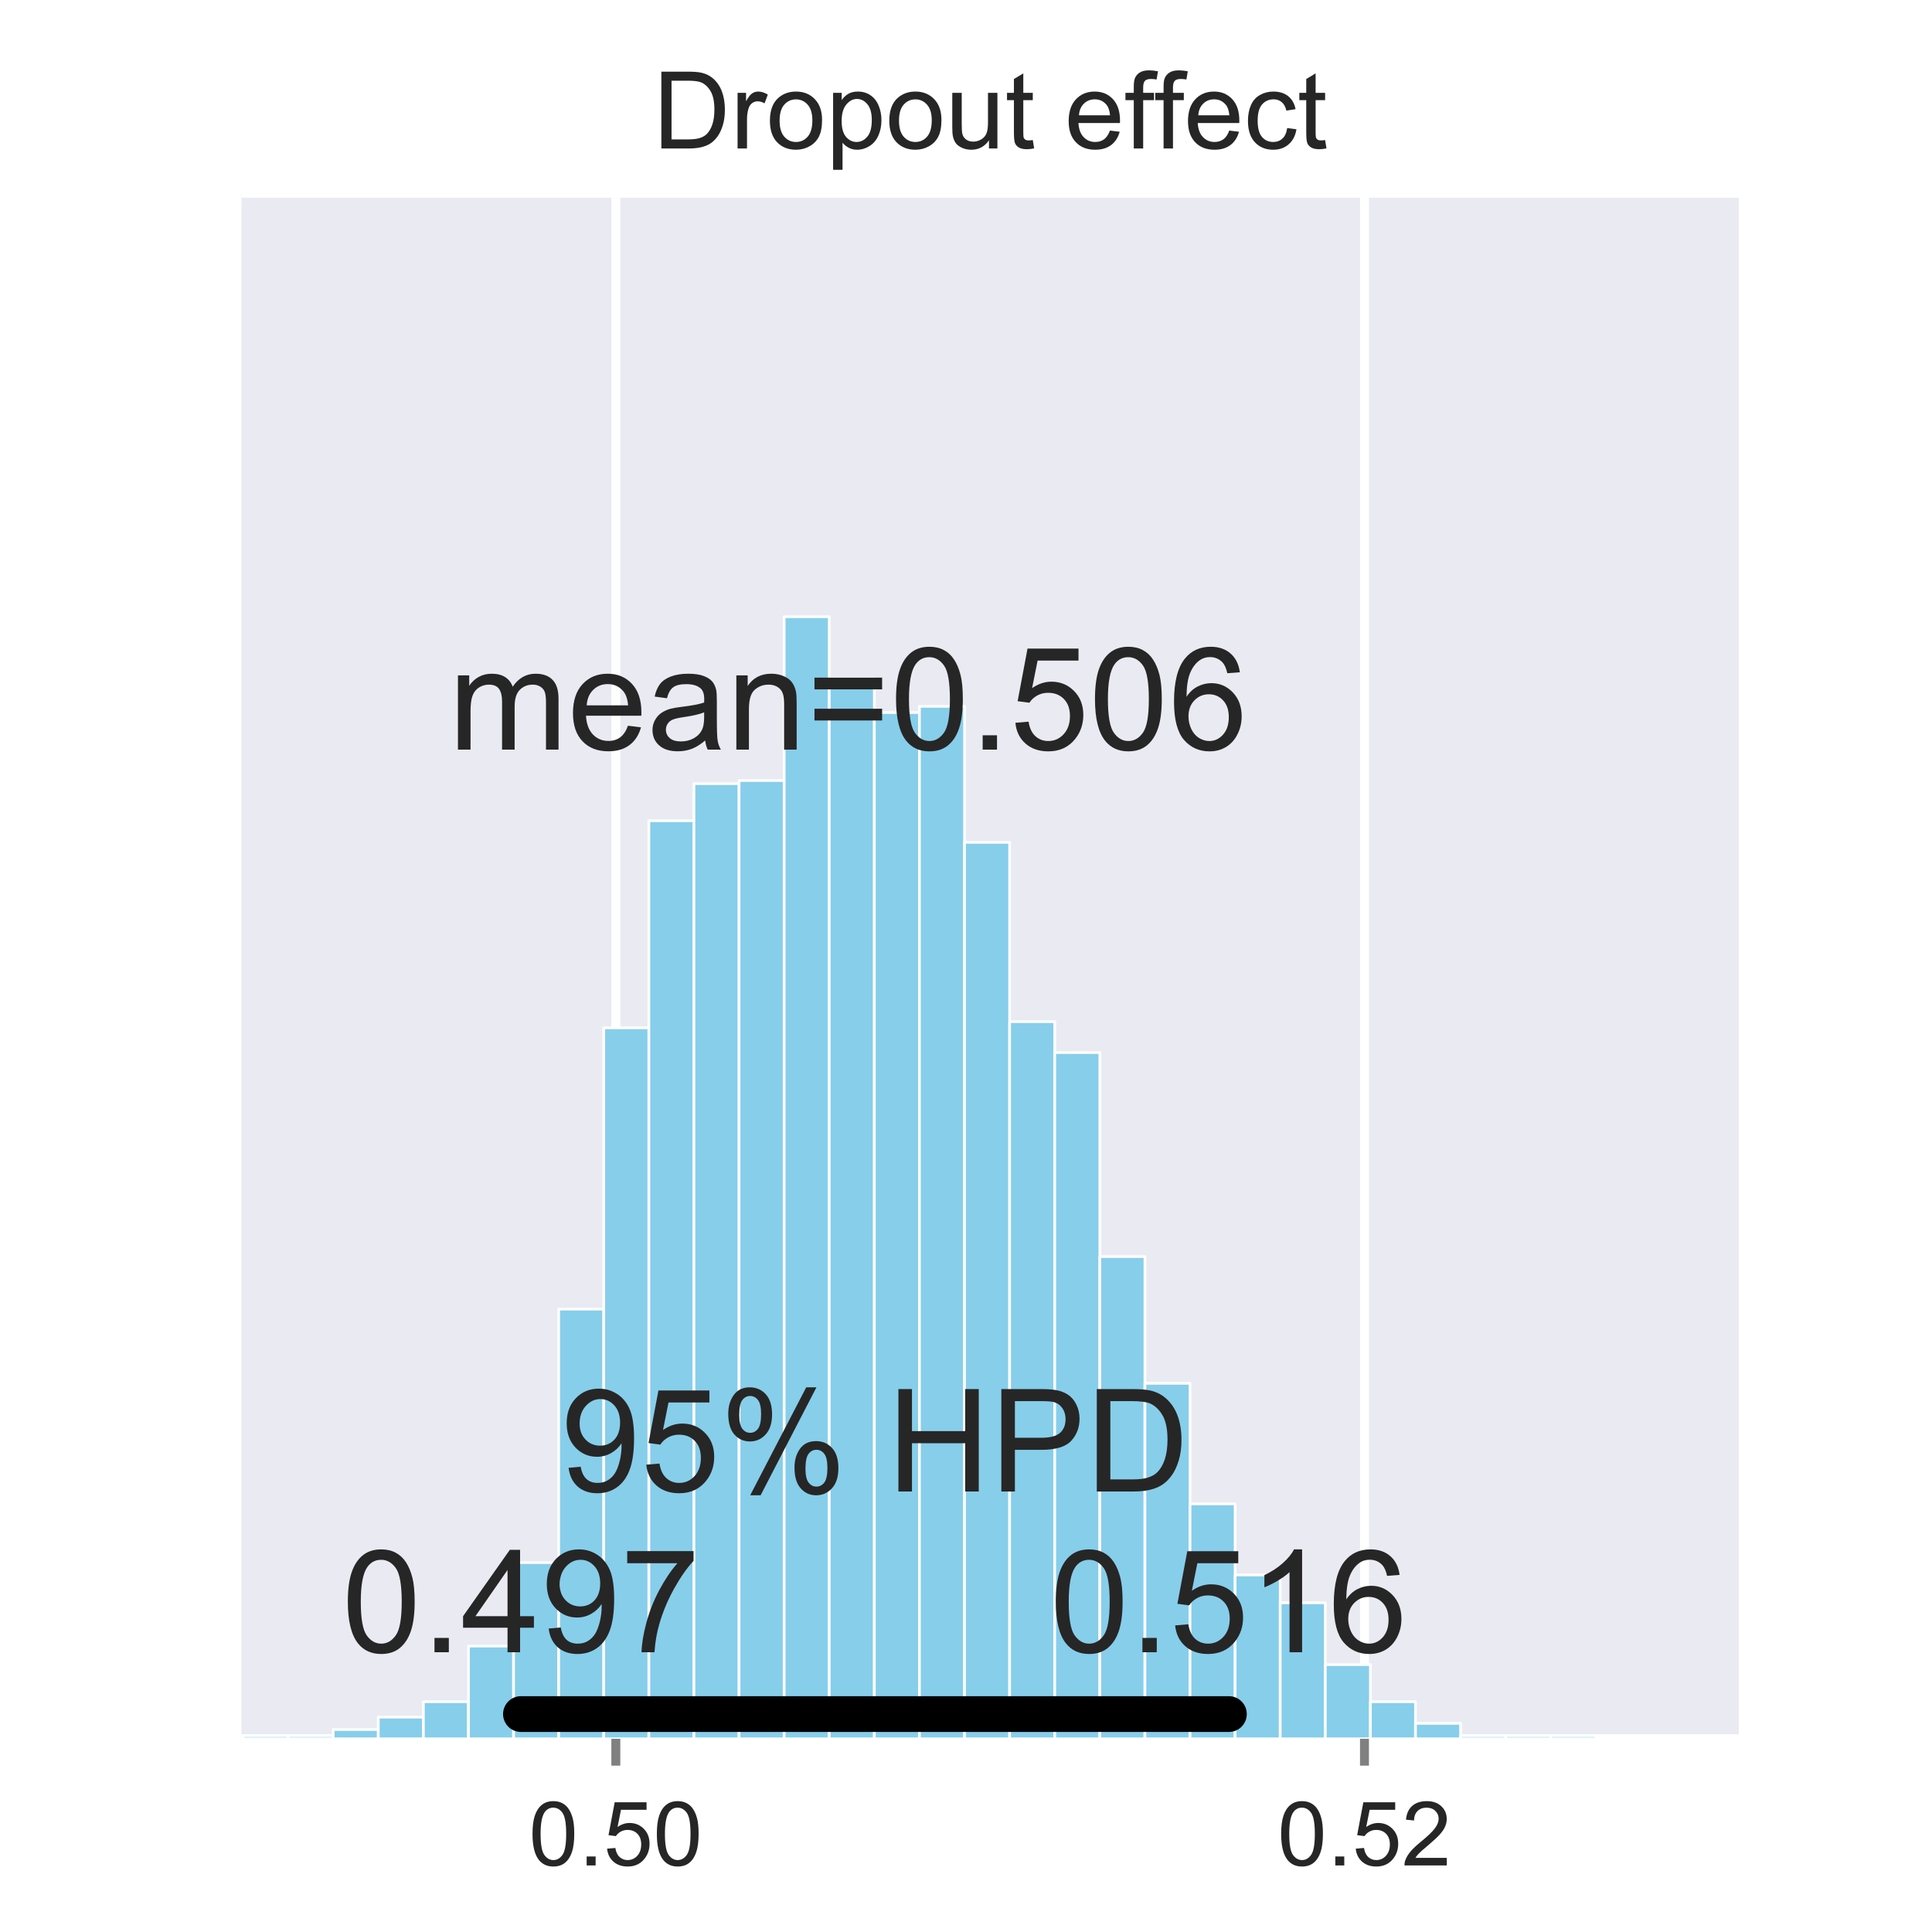 <?xml version="1.0" encoding="utf-8" standalone="no"?>
<!DOCTYPE svg PUBLIC "-//W3C//DTD SVG 1.1//EN"
  "http://www.w3.org/Graphics/SVG/1.1/DTD/svg11.dtd">
<!-- Created with matplotlib (http://matplotlib.org/) -->
<svg height="216pt" version="1.1" viewBox="0 0 216 216" width="216pt" xmlns="http://www.w3.org/2000/svg" xmlns:xlink="http://www.w3.org/1999/xlink">
 <defs>
  <style type="text/css">
*{stroke-linecap:butt;stroke-linejoin:round;stroke-miterlimit:100000;}
  </style>
 </defs>
 <g id="figure_1">
  <g id="patch_1">
   <path d="M 0 216 
L 216 216 
L 216 0 
L 0 0 
z
" style="fill:#ffffff;"/>
  </g>
  <g id="axes_1">
   <g id="patch_2">
    <path d="M 27 194.4 
L 194.4 194.4 
L 194.4 21.6 
L 27 21.6 
z
" style="fill:#eaeaf2;"/>
   </g>
   <g id="matplotlib.axis_1">
    <g id="xtick_1">
     <g id="line2d_1">
      <path clip-path="url(#pb0d630e53e)" d="M 68.85 194.4 
L 68.85 21.6 
" style="fill:none;stroke:#ffffff;stroke-linecap:round;"/>
     </g>
     <g id="line2d_2">
      <defs>
       <path d="M 0 0 
L 0 3 
" id="ma13bd7acb1" style="stroke:#808080;"/>
      </defs>
      <g>
       <use style="fill:#808080;stroke:#808080;" x="68.85" xlink:href="#ma13bd7acb1" y="194.4"/>
      </g>
     </g>
     <g id="text_1">
      <!-- 0.50 -->
      <defs>
       <path d="M 4.156 18.75 
L 13.375 19.531 
Q 14.406 12.797 18.141 9.391 
Q 21.875 6 27.156 6 
Q 33.5 6 37.891 10.781 
Q 42.281 15.578 42.281 23.484 
Q 42.281 31 38.062 35.344 
Q 33.844 39.703 27 39.703 
Q 22.75 39.703 19.328 37.766 
Q 15.922 35.844 13.969 32.766 
L 5.719 33.844 
L 12.641 70.609 
L 48.25 70.609 
L 48.25 62.203 
L 19.672 62.203 
L 15.828 42.969 
Q 22.266 47.469 29.344 47.469 
Q 38.719 47.469 45.156 40.969 
Q 51.609 34.469 51.609 24.266 
Q 51.609 14.547 45.953 7.469 
Q 39.062 -1.219 27.156 -1.219 
Q 17.391 -1.219 11.203 4.25 
Q 5.031 9.719 4.156 18.75 
" id="ArialMT-35"/>
       <path d="M 4.156 35.297 
Q 4.156 48 6.766 55.734 
Q 9.375 63.484 14.516 67.672 
Q 19.672 71.875 27.484 71.875 
Q 33.25 71.875 37.594 69.547 
Q 41.938 67.234 44.766 62.859 
Q 47.609 58.5 49.219 52.219 
Q 50.828 45.953 50.828 35.297 
Q 50.828 22.703 48.234 14.969 
Q 45.656 7.234 40.5 3 
Q 35.359 -1.219 27.484 -1.219 
Q 17.141 -1.219 11.234 6.203 
Q 4.156 15.141 4.156 35.297 
M 13.188 35.297 
Q 13.188 17.672 17.312 11.828 
Q 21.438 6 27.484 6 
Q 33.547 6 37.672 11.859 
Q 41.797 17.719 41.797 35.297 
Q 41.797 52.984 37.672 58.781 
Q 33.547 64.594 27.391 64.594 
Q 21.344 64.594 17.719 59.469 
Q 13.188 52.938 13.188 35.297 
" id="ArialMT-30"/>
       <path d="M 9.078 0 
L 9.078 10.016 
L 19.094 10.016 
L 19.094 0 
z
" id="ArialMT-2e"/>
      </defs>
      <g style="fill:#262626;" transform="translate(59.12 208.558)scale(0.1 -0.1)">
       <use xlink:href="#ArialMT-30"/>
       <use x="55.615" xlink:href="#ArialMT-2e"/>
       <use x="83.398" xlink:href="#ArialMT-35"/>
       <use x="139.014" xlink:href="#ArialMT-30"/>
      </g>
     </g>
    </g>
    <g id="xtick_2">
     <g id="line2d_3">
      <path clip-path="url(#pb0d630e53e)" d="M 152.55 194.4 
L 152.55 21.6 
" style="fill:none;stroke:#ffffff;stroke-linecap:round;"/>
     </g>
     <g id="line2d_4">
      <g>
       <use style="fill:#808080;stroke:#808080;" x="152.55" xlink:href="#ma13bd7acb1" y="194.4"/>
      </g>
     </g>
     <g id="text_2">
      <!-- 0.52 -->
      <defs>
       <path d="M 50.344 8.453 
L 50.344 0 
L 3.031 0 
Q 2.938 3.172 4.047 6.109 
Q 5.859 10.938 9.828 15.625 
Q 13.812 20.312 21.344 26.469 
Q 33.016 36.031 37.109 41.625 
Q 41.219 47.219 41.219 52.203 
Q 41.219 57.422 37.469 61 
Q 33.734 64.594 27.734 64.594 
Q 21.391 64.594 17.578 60.781 
Q 13.766 56.984 13.719 50.25 
L 4.688 51.172 
Q 5.609 61.281 11.656 66.578 
Q 17.719 71.875 27.938 71.875 
Q 38.234 71.875 44.234 66.156 
Q 50.25 60.453 50.25 52 
Q 50.25 47.703 48.484 43.547 
Q 46.734 39.406 42.656 34.812 
Q 38.578 30.219 29.109 22.219 
Q 21.188 15.578 18.938 13.203 
Q 16.703 10.844 15.234 8.453 
z
" id="ArialMT-32"/>
      </defs>
      <g style="fill:#262626;" transform="translate(142.82 208.558)scale(0.1 -0.1)">
       <use xlink:href="#ArialMT-30"/>
       <use x="55.615" xlink:href="#ArialMT-2e"/>
       <use x="83.398" xlink:href="#ArialMT-35"/>
       <use x="139.014" xlink:href="#ArialMT-32"/>
      </g>
     </g>
    </g>
   </g>
   <g id="matplotlib.axis_2">
    <g id="ytick_1">
     <g id="line2d_5">
      <path clip-path="url(#pb0d630e53e)" d="M 27 194.4 
L 194.4 194.4 
" style="fill:none;stroke:#ffffff;stroke-linecap:round;"/>
     </g>
    </g>
    <g id="ytick_2">
     <g id="line2d_6">
      <path clip-path="url(#pb0d630e53e)" d="M 27 21.6 
L 194.4 21.6 
" style="fill:none;stroke:#ffffff;stroke-linecap:round;"/>
     </g>
    </g>
   </g>
   <g id="patch_3">
    <path clip-path="url(#pb0d630e53e)" d="M 27.168 194.4 
L 32.21 194.4 
L 32.21 194.054 
L 27.168 194.054 
z
" style="fill:#87ceeb;stroke:#ffffff;stroke-linejoin:miter;stroke-width:0.3;"/>
   </g>
   <g id="patch_4">
    <path clip-path="url(#pb0d630e53e)" d="M 32.21 194.4 
L 37.252 194.4 
L 37.252 194.054 
L 32.21 194.054 
z
" style="fill:#87ceeb;stroke:#ffffff;stroke-linejoin:miter;stroke-width:0.3;"/>
   </g>
   <g id="patch_5">
    <path clip-path="url(#pb0d630e53e)" d="M 37.252 194.4 
L 42.293 194.4 
L 42.293 193.363 
L 37.252 193.363 
z
" style="fill:#87ceeb;stroke:#ffffff;stroke-linejoin:miter;stroke-width:0.3;"/>
   </g>
   <g id="patch_6">
    <path clip-path="url(#pb0d630e53e)" d="M 42.293 194.4 
L 47.335 194.4 
L 47.335 191.981 
L 42.293 191.981 
z
" style="fill:#87ceeb;stroke:#ffffff;stroke-linejoin:miter;stroke-width:0.3;"/>
   </g>
   <g id="patch_7">
    <path clip-path="url(#pb0d630e53e)" d="M 47.335 194.4 
L 52.377 194.4 
L 52.377 190.253 
L 47.335 190.253 
z
" style="fill:#87ceeb;stroke:#ffffff;stroke-linejoin:miter;stroke-width:0.3;"/>
   </g>
   <g id="patch_8">
    <path clip-path="url(#pb0d630e53e)" d="M 52.377 194.4 
L 57.419 194.4 
L 57.419 184.032 
L 52.377 184.032 
z
" style="fill:#87ceeb;stroke:#ffffff;stroke-linejoin:miter;stroke-width:0.3;"/>
   </g>
   <g id="patch_9">
    <path clip-path="url(#pb0d630e53e)" d="M 57.419 194.4 
L 62.461 194.4 
L 62.461 174.701 
L 57.419 174.701 
z
" style="fill:#87ceeb;stroke:#ffffff;stroke-linejoin:miter;stroke-width:0.3;"/>
   </g>
   <g id="patch_10">
    <path clip-path="url(#pb0d630e53e)" d="M 62.461 194.4 
L 67.502 194.4 
L 67.502 146.362 
L 62.461 146.362 
z
" style="fill:#87ceeb;stroke:#ffffff;stroke-linejoin:miter;stroke-width:0.3;"/>
   </g>
   <g id="patch_11">
    <path clip-path="url(#pb0d630e53e)" d="M 67.502 194.4 
L 72.544 194.4 
L 72.544 114.912 
L 67.502 114.912 
z
" style="fill:#87ceeb;stroke:#ffffff;stroke-linejoin:miter;stroke-width:0.3;"/>
   </g>
   <g id="patch_12">
    <path clip-path="url(#pb0d630e53e)" d="M 72.544 194.4 
L 77.586 194.4 
L 77.586 91.757 
L 72.544 91.757 
z
" style="fill:#87ceeb;stroke:#ffffff;stroke-linejoin:miter;stroke-width:0.3;"/>
   </g>
   <g id="patch_13">
    <path clip-path="url(#pb0d630e53e)" d="M 77.586 194.4 
L 82.628 194.4 
L 82.628 87.61 
L 77.586 87.61 
z
" style="fill:#87ceeb;stroke:#ffffff;stroke-linejoin:miter;stroke-width:0.3;"/>
   </g>
   <g id="patch_14">
    <path clip-path="url(#pb0d630e53e)" d="M 82.628 194.4 
L 87.67 194.4 
L 87.67 87.264 
L 82.628 87.264 
z
" style="fill:#87ceeb;stroke:#ffffff;stroke-linejoin:miter;stroke-width:0.3;"/>
   </g>
   <g id="patch_15">
    <path clip-path="url(#pb0d630e53e)" d="M 87.67 194.4 
L 92.711 194.4 
L 92.711 68.947 
L 87.67 68.947 
z
" style="fill:#87ceeb;stroke:#ffffff;stroke-linejoin:miter;stroke-width:0.3;"/>
   </g>
   <g id="patch_16">
    <path clip-path="url(#pb0d630e53e)" d="M 92.711 194.4 
L 97.753 194.4 
L 97.753 75.859 
L 92.711 75.859 
z
" style="fill:#87ceeb;stroke:#ffffff;stroke-linejoin:miter;stroke-width:0.3;"/>
   </g>
   <g id="patch_17">
    <path clip-path="url(#pb0d630e53e)" d="M 97.753 194.4 
L 102.795 194.4 
L 102.795 79.661 
L 97.753 79.661 
z
" style="fill:#87ceeb;stroke:#ffffff;stroke-linejoin:miter;stroke-width:0.3;"/>
   </g>
   <g id="patch_18">
    <path clip-path="url(#pb0d630e53e)" d="M 102.795 194.4 
L 107.837 194.4 
L 107.837 78.97 
L 102.795 78.97 
z
" style="fill:#87ceeb;stroke:#ffffff;stroke-linejoin:miter;stroke-width:0.3;"/>
   </g>
   <g id="patch_19">
    <path clip-path="url(#pb0d630e53e)" d="M 107.837 194.4 
L 112.879 194.4 
L 112.879 94.176 
L 107.837 94.176 
z
" style="fill:#87ceeb;stroke:#ffffff;stroke-linejoin:miter;stroke-width:0.3;"/>
   </g>
   <g id="patch_20">
    <path clip-path="url(#pb0d630e53e)" d="M 112.879 194.4 
L 117.92 194.4 
L 117.92 114.221 
L 112.879 114.221 
z
" style="fill:#87ceeb;stroke:#ffffff;stroke-linejoin:miter;stroke-width:0.3;"/>
   </g>
   <g id="patch_21">
    <path clip-path="url(#pb0d630e53e)" d="M 117.92 194.4 
L 122.962 194.4 
L 122.962 117.677 
L 117.92 117.677 
z
" style="fill:#87ceeb;stroke:#ffffff;stroke-linejoin:miter;stroke-width:0.3;"/>
   </g>
   <g id="patch_22">
    <path clip-path="url(#pb0d630e53e)" d="M 122.962 194.4 
L 128.004 194.4 
L 128.004 140.486 
L 122.962 140.486 
z
" style="fill:#87ceeb;stroke:#ffffff;stroke-linejoin:miter;stroke-width:0.3;"/>
   </g>
   <g id="patch_23">
    <path clip-path="url(#pb0d630e53e)" d="M 128.004 194.4 
L 133.046 194.4 
L 133.046 154.656 
L 128.004 154.656 
z
" style="fill:#87ceeb;stroke:#ffffff;stroke-linejoin:miter;stroke-width:0.3;"/>
   </g>
   <g id="patch_24">
    <path clip-path="url(#pb0d630e53e)" d="M 133.046 194.4 
L 138.088 194.4 
L 138.088 168.134 
L 133.046 168.134 
z
" style="fill:#87ceeb;stroke:#ffffff;stroke-linejoin:miter;stroke-width:0.3;"/>
   </g>
   <g id="patch_25">
    <path clip-path="url(#pb0d630e53e)" d="M 138.088 194.4 
L 143.129 194.4 
L 143.129 176.083 
L 138.088 176.083 
z
" style="fill:#87ceeb;stroke:#ffffff;stroke-linejoin:miter;stroke-width:0.3;"/>
   </g>
   <g id="patch_26">
    <path clip-path="url(#pb0d630e53e)" d="M 143.129 194.4 
L 148.171 194.4 
L 148.171 179.194 
L 143.129 179.194 
z
" style="fill:#87ceeb;stroke:#ffffff;stroke-linejoin:miter;stroke-width:0.3;"/>
   </g>
   <g id="patch_27">
    <path clip-path="url(#pb0d630e53e)" d="M 148.171 194.4 
L 153.213 194.4 
L 153.213 186.106 
L 148.171 186.106 
z
" style="fill:#87ceeb;stroke:#ffffff;stroke-linejoin:miter;stroke-width:0.3;"/>
   </g>
   <g id="patch_28">
    <path clip-path="url(#pb0d630e53e)" d="M 153.213 194.4 
L 158.255 194.4 
L 158.255 190.253 
L 153.213 190.253 
z
" style="fill:#87ceeb;stroke:#ffffff;stroke-linejoin:miter;stroke-width:0.3;"/>
   </g>
   <g id="patch_29">
    <path clip-path="url(#pb0d630e53e)" d="M 158.255 194.4 
L 163.297 194.4 
L 163.297 192.672 
L 158.255 192.672 
z
" style="fill:#87ceeb;stroke:#ffffff;stroke-linejoin:miter;stroke-width:0.3;"/>
   </g>
   <g id="patch_30">
    <path clip-path="url(#pb0d630e53e)" d="M 163.297 194.4 
L 168.338 194.4 
L 168.338 194.054 
L 163.297 194.054 
z
" style="fill:#87ceeb;stroke:#ffffff;stroke-linejoin:miter;stroke-width:0.3;"/>
   </g>
   <g id="patch_31">
    <path clip-path="url(#pb0d630e53e)" d="M 168.338 194.4 
L 173.38 194.4 
L 173.38 194.054 
L 168.338 194.054 
z
" style="fill:#87ceeb;stroke:#ffffff;stroke-linejoin:miter;stroke-width:0.3;"/>
   </g>
   <g id="patch_32">
    <path clip-path="url(#pb0d630e53e)" d="M 173.38 194.4 
L 178.422 194.4 
L 178.422 194.054 
L 173.38 194.054 
z
" style="fill:#87ceeb;stroke:#ffffff;stroke-linejoin:miter;stroke-width:0.3;"/>
   </g>
   <g id="line2d_7">
    <path clip-path="url(#pb0d630e53e)" d="M 58.243 191.635 
L 137.392 191.635 
" style="fill:none;stroke:#000000;stroke-linecap:round;stroke-width:4.0;"/>
   </g>
   <g id="patch_33">
    <path d="M 27 194.4 
L 194.4 194.4 
" style="fill:none;"/>
   </g>
   <g id="text_3">
    <!-- 0.497 -->
    <defs>
     <path d="M 32.328 0 
L 32.328 17.141 
L 1.266 17.141 
L 1.266 25.203 
L 33.938 71.578 
L 41.109 71.578 
L 41.109 25.203 
L 50.781 25.203 
L 50.781 17.141 
L 41.109 17.141 
L 41.109 0 
z
M 32.328 25.203 
L 32.328 57.469 
L 9.906 25.203 
z
" id="ArialMT-34"/>
     <path d="M 4.734 62.203 
L 4.734 70.656 
L 51.078 70.656 
L 51.078 63.812 
Q 44.234 56.547 37.516 44.484 
Q 30.812 32.422 27.156 19.672 
Q 24.516 10.688 23.781 0 
L 14.75 0 
Q 14.891 8.453 18.062 20.406 
Q 21.234 32.375 27.172 43.484 
Q 33.109 54.594 39.797 62.203 
z
" id="ArialMT-37"/>
     <path d="M 5.469 16.547 
L 13.922 17.328 
Q 14.984 11.375 18.016 8.688 
Q 21.047 6 25.781 6 
Q 29.828 6 32.875 7.859 
Q 35.938 9.719 37.891 12.812 
Q 39.844 15.922 41.156 21.188 
Q 42.484 26.469 42.484 31.938 
Q 42.484 32.516 42.438 33.688 
Q 39.797 29.5 35.234 26.875 
Q 30.672 24.266 25.344 24.266 
Q 16.453 24.266 10.297 30.703 
Q 4.156 37.156 4.156 47.703 
Q 4.156 58.594 10.578 65.234 
Q 17 71.875 26.656 71.875 
Q 33.641 71.875 39.422 68.109 
Q 45.219 64.359 48.219 57.391 
Q 51.219 50.438 51.219 37.25 
Q 51.219 23.531 48.234 15.406 
Q 45.266 7.281 39.375 3.031 
Q 33.5 -1.219 25.594 -1.219 
Q 17.188 -1.219 11.859 3.438 
Q 6.547 8.109 5.469 16.547 
M 41.453 48.141 
Q 41.453 55.719 37.422 60.156 
Q 33.406 64.594 27.734 64.594 
Q 21.875 64.594 17.531 59.812 
Q 13.188 55.031 13.188 47.406 
Q 13.188 40.578 17.312 36.297 
Q 21.438 32.031 27.484 32.031 
Q 33.594 32.031 37.516 36.297 
Q 41.453 40.578 41.453 48.141 
" id="ArialMT-39"/>
    </defs>
    <g style="fill:#262626;" transform="translate(38.226 184.723)scale(0.16 -0.16)">
     <use xlink:href="#ArialMT-30"/>
     <use x="55.615" xlink:href="#ArialMT-2e"/>
     <use x="83.398" xlink:href="#ArialMT-34"/>
     <use x="139.014" xlink:href="#ArialMT-39"/>
     <use x="194.629" xlink:href="#ArialMT-37"/>
    </g>
   </g>
   <g id="text_4">
    <!-- 0.516 -->
    <defs>
     <path d="M 49.75 54.047 
L 41.016 53.375 
Q 39.844 58.547 37.703 60.891 
Q 34.125 64.656 28.906 64.656 
Q 24.703 64.656 21.531 62.312 
Q 17.391 59.281 14.984 53.469 
Q 12.594 47.656 12.5 36.922 
Q 15.672 41.75 20.266 44.094 
Q 24.859 46.438 29.891 46.438 
Q 38.672 46.438 44.844 39.969 
Q 51.031 33.5 51.031 23.25 
Q 51.031 16.5 48.125 10.719 
Q 45.219 4.938 40.141 1.859 
Q 35.062 -1.219 28.609 -1.219 
Q 17.625 -1.219 10.688 6.859 
Q 3.766 14.938 3.766 33.5 
Q 3.766 54.25 11.422 63.672 
Q 18.109 71.875 29.438 71.875 
Q 37.891 71.875 43.281 67.141 
Q 48.688 62.406 49.75 54.047 
M 13.875 23.188 
Q 13.875 18.656 15.797 14.5 
Q 17.719 10.359 21.188 8.172 
Q 24.656 6 28.469 6 
Q 34.031 6 38.031 10.484 
Q 42.047 14.984 42.047 22.703 
Q 42.047 30.125 38.078 34.391 
Q 34.125 38.672 28.125 38.672 
Q 22.172 38.672 18.016 34.391 
Q 13.875 30.125 13.875 23.188 
" id="ArialMT-36"/>
     <path d="M 37.25 0 
L 28.469 0 
L 28.469 56 
Q 25.297 52.984 20.141 49.953 
Q 14.984 46.922 10.891 45.406 
L 10.891 53.906 
Q 18.266 57.375 23.781 62.297 
Q 29.297 67.234 31.594 71.875 
L 37.25 71.875 
z
" id="ArialMT-31"/>
    </defs>
    <g style="fill:#262626;" transform="translate(117.375 184.723)scale(0.16 -0.16)">
     <use xlink:href="#ArialMT-30"/>
     <use x="55.615" xlink:href="#ArialMT-2e"/>
     <use x="83.398" xlink:href="#ArialMT-35"/>
     <use x="139.014" xlink:href="#ArialMT-31"/>
     <use x="194.629" xlink:href="#ArialMT-36"/>
    </g>
   </g>
   <g id="text_5">
    <!-- 95% HPD -->
    <defs>
     <path id="ArialMT-20"/>
     <path d="M 7.719 0 
L 7.719 71.578 
L 34.719 71.578 
Q 41.844 71.578 45.609 70.906 
Q 50.875 70.016 54.438 67.547 
Q 58.016 65.094 60.188 60.641 
Q 62.359 56.203 62.359 50.875 
Q 62.359 41.75 56.547 35.422 
Q 50.734 29.109 35.547 29.109 
L 17.188 29.109 
L 17.188 0 
z
M 17.188 37.547 
L 35.688 37.547 
Q 44.875 37.547 48.734 40.969 
Q 52.594 44.391 52.594 50.594 
Q 52.594 55.078 50.312 58.266 
Q 48.047 61.469 44.344 62.5 
Q 41.938 63.141 35.5 63.141 
L 17.188 63.141 
z
" id="ArialMT-50"/>
     <path d="M 7.719 0 
L 7.719 71.578 
L 32.375 71.578 
Q 40.719 71.578 45.125 70.562 
Q 51.266 69.141 55.609 65.438 
Q 61.281 60.641 64.078 53.188 
Q 66.891 45.75 66.891 36.188 
Q 66.891 28.031 64.984 21.734 
Q 63.094 15.438 60.109 11.297 
Q 57.125 7.172 53.578 4.797 
Q 50.047 2.438 45.047 1.219 
Q 40.047 0 33.547 0 
z
M 17.188 8.453 
L 32.469 8.453 
Q 39.547 8.453 43.578 9.766 
Q 47.609 11.078 50 13.484 
Q 53.375 16.844 55.25 22.531 
Q 57.125 28.219 57.125 36.328 
Q 57.125 47.562 53.438 53.594 
Q 49.75 59.625 44.484 61.672 
Q 40.672 63.141 32.234 63.141 
L 17.188 63.141 
z
" id="ArialMT-44"/>
     <path d="M 5.812 54.391 
Q 5.812 62.062 9.672 67.422 
Q 13.531 72.797 20.844 72.797 
Q 27.594 72.797 32 67.984 
Q 36.422 63.188 36.422 53.859 
Q 36.422 44.781 31.953 39.875 
Q 27.484 34.969 20.953 34.969 
Q 14.453 34.969 10.125 39.797 
Q 5.812 44.625 5.812 54.391 
M 21.094 66.75 
Q 17.828 66.75 15.656 63.906 
Q 13.484 61.078 13.484 53.516 
Q 13.484 46.625 15.672 43.812 
Q 17.875 41.016 21.094 41.016 
Q 24.422 41.016 26.594 43.844 
Q 28.766 46.688 28.766 54.203 
Q 28.766 61.141 26.562 63.938 
Q 24.359 66.75 21.094 66.75 
M 21.141 -2.641 
L 60.297 72.797 
L 67.438 72.797 
L 28.422 -2.641 
z
M 52.094 16.797 
Q 52.094 24.516 55.953 29.859 
Q 59.812 35.203 67.188 35.203 
Q 73.922 35.203 78.344 30.391 
Q 82.766 25.594 82.766 16.266 
Q 82.766 7.172 78.297 2.266 
Q 73.828 -2.641 67.234 -2.641 
Q 60.75 -2.641 56.422 2.219 
Q 52.094 7.078 52.094 16.797 
M 67.438 29.156 
Q 64.109 29.156 61.938 26.312 
Q 59.766 23.484 59.766 15.922 
Q 59.766 9.078 61.953 6.25 
Q 64.156 3.422 67.391 3.422 
Q 70.75 3.422 72.922 6.25 
Q 75.094 9.078 75.094 16.609 
Q 75.094 23.531 72.891 26.344 
Q 70.703 29.156 67.438 29.156 
" id="ArialMT-25"/>
     <path d="M 8.016 0 
L 8.016 71.578 
L 17.484 71.578 
L 17.484 42.188 
L 54.688 42.188 
L 54.688 71.578 
L 64.156 71.578 
L 64.156 0 
L 54.688 0 
L 54.688 33.734 
L 17.484 33.734 
L 17.484 0 
z
" id="ArialMT-48"/>
    </defs>
    <g style="fill:#262626;" transform="translate(62.693 166.752)scale(0.16 -0.16)">
     <use xlink:href="#ArialMT-39"/>
     <use x="55.615" xlink:href="#ArialMT-35"/>
     <use x="111.23" xlink:href="#ArialMT-25"/>
     <use x="200.146" xlink:href="#ArialMT-20"/>
     <use x="227.93" xlink:href="#ArialMT-48"/>
     <use x="300.146" xlink:href="#ArialMT-50"/>
     <use x="366.846" xlink:href="#ArialMT-44"/>
    </g>
   </g>
   <g id="text_6">
    <!-- mean=0.506 -->
    <defs>
     <path d="M 6.594 0 
L 6.594 51.859 
L 14.453 51.859 
L 14.453 44.578 
Q 16.891 48.391 20.938 50.703 
Q 25 53.031 30.172 53.031 
Q 35.938 53.031 39.625 50.641 
Q 43.312 48.25 44.828 43.953 
Q 50.984 53.031 60.844 53.031 
Q 68.562 53.031 72.703 48.75 
Q 76.859 44.484 76.859 35.594 
L 76.859 0 
L 68.109 0 
L 68.109 32.672 
Q 68.109 37.938 67.25 40.25 
Q 66.406 42.578 64.156 43.984 
Q 61.922 45.406 58.891 45.406 
Q 53.422 45.406 49.797 41.766 
Q 46.188 38.141 46.188 30.125 
L 46.188 0 
L 37.406 0 
L 37.406 33.688 
Q 37.406 39.547 35.25 42.469 
Q 33.109 45.406 28.219 45.406 
Q 24.516 45.406 21.359 43.453 
Q 18.219 41.5 16.797 37.734 
Q 15.375 33.984 15.375 26.906 
L 15.375 0 
z
" id="ArialMT-6d"/>
     <path d="M 52.828 42.094 
L 5.562 42.094 
L 5.562 50.297 
L 52.828 50.297 
z
M 52.828 20.359 
L 5.562 20.359 
L 5.562 28.562 
L 52.828 28.562 
z
" id="ArialMT-3d"/>
     <path d="M 42.094 16.703 
L 51.172 15.578 
Q 49.031 7.625 43.219 3.219 
Q 37.406 -1.172 28.375 -1.172 
Q 17 -1.172 10.328 5.828 
Q 3.656 12.844 3.656 25.484 
Q 3.656 38.578 10.391 45.797 
Q 17.141 53.031 27.875 53.031 
Q 38.281 53.031 44.875 45.953 
Q 51.469 38.875 51.469 26.031 
Q 51.469 25.25 51.422 23.688 
L 12.75 23.688 
Q 13.234 15.141 17.578 10.594 
Q 21.922 6.062 28.422 6.062 
Q 33.25 6.062 36.672 8.594 
Q 40.094 11.141 42.094 16.703 
M 13.234 30.906 
L 42.188 30.906 
Q 41.609 37.453 38.875 40.719 
Q 34.672 45.797 27.984 45.797 
Q 21.922 45.797 17.797 41.75 
Q 13.672 37.703 13.234 30.906 
" id="ArialMT-65"/>
     <path d="M 40.438 6.391 
Q 35.547 2.25 31.031 0.531 
Q 26.516 -1.172 21.344 -1.172 
Q 12.797 -1.172 8.203 3 
Q 3.609 7.172 3.609 13.672 
Q 3.609 17.484 5.344 20.625 
Q 7.078 23.781 9.891 25.688 
Q 12.703 27.594 16.219 28.562 
Q 18.797 29.25 24.031 29.891 
Q 34.672 31.156 39.703 32.906 
Q 39.75 34.719 39.75 35.203 
Q 39.75 40.578 37.25 42.781 
Q 33.891 45.75 27.25 45.75 
Q 21.047 45.75 18.094 43.578 
Q 15.141 41.406 13.719 35.891 
L 5.125 37.062 
Q 6.297 42.578 8.984 45.969 
Q 11.672 49.359 16.75 51.188 
Q 21.828 53.031 28.516 53.031 
Q 35.156 53.031 39.297 51.469 
Q 43.453 49.906 45.406 47.531 
Q 47.359 45.172 48.141 41.547 
Q 48.578 39.312 48.578 33.453 
L 48.578 21.734 
Q 48.578 9.469 49.141 6.219 
Q 49.703 2.984 51.375 0 
L 42.188 0 
Q 40.828 2.734 40.438 6.391 
M 39.703 26.031 
Q 34.906 24.078 25.344 22.703 
Q 19.922 21.922 17.672 20.938 
Q 15.438 19.969 14.203 18.094 
Q 12.984 16.219 12.984 13.922 
Q 12.984 10.406 15.641 8.062 
Q 18.312 5.719 23.438 5.719 
Q 28.516 5.719 32.469 7.938 
Q 36.422 10.156 38.281 14.016 
Q 39.703 17 39.703 22.797 
z
" id="ArialMT-61"/>
     <path d="M 6.594 0 
L 6.594 51.859 
L 14.5 51.859 
L 14.5 44.484 
Q 20.219 53.031 31 53.031 
Q 35.688 53.031 39.625 51.344 
Q 43.562 49.656 45.516 46.922 
Q 47.469 44.188 48.25 40.438 
Q 48.734 37.984 48.734 31.891 
L 48.734 0 
L 39.938 0 
L 39.938 31.547 
Q 39.938 36.922 38.906 39.578 
Q 37.891 42.234 35.281 43.812 
Q 32.672 45.406 29.156 45.406 
Q 23.531 45.406 19.453 41.844 
Q 15.375 38.281 15.375 28.328 
L 15.375 0 
z
" id="ArialMT-6e"/>
    </defs>
    <g style="fill:#262626;" transform="translate(50.146 83.808)scale(0.16 -0.16)">
     <use xlink:href="#ArialMT-6d"/>
     <use x="83.301" xlink:href="#ArialMT-65"/>
     <use x="138.916" xlink:href="#ArialMT-61"/>
     <use x="194.531" xlink:href="#ArialMT-6e"/>
     <use x="250.146" xlink:href="#ArialMT-3d"/>
     <use x="308.545" xlink:href="#ArialMT-30"/>
     <use x="364.16" xlink:href="#ArialMT-2e"/>
     <use x="391.943" xlink:href="#ArialMT-35"/>
     <use x="447.559" xlink:href="#ArialMT-30"/>
     <use x="503.174" xlink:href="#ArialMT-36"/>
    </g>
   </g>
   <g id="text_7">
    <!-- Dropout effect -->
    <defs>
     <path d="M 8.688 0 
L 8.688 45.016 
L 0.922 45.016 
L 0.922 51.859 
L 8.688 51.859 
L 8.688 57.375 
Q 8.688 62.594 9.625 65.141 
Q 10.891 68.562 14.078 70.672 
Q 17.281 72.797 23.047 72.797 
Q 26.766 72.797 31.25 71.922 
L 29.938 64.266 
Q 27.203 64.75 24.75 64.75 
Q 20.75 64.75 19.094 63.031 
Q 17.438 61.328 17.438 56.641 
L 17.438 51.859 
L 27.547 51.859 
L 27.547 45.016 
L 17.438 45.016 
L 17.438 0 
z
" id="ArialMT-66"/>
     <path d="M 3.328 25.922 
Q 3.328 40.328 11.328 47.266 
Q 18.016 53.031 27.641 53.031 
Q 38.328 53.031 45.109 46.016 
Q 51.906 39.016 51.906 26.656 
Q 51.906 16.656 48.906 10.906 
Q 45.906 5.172 40.156 2 
Q 34.422 -1.172 27.641 -1.172 
Q 16.75 -1.172 10.031 5.812 
Q 3.328 12.797 3.328 25.922 
M 12.359 25.922 
Q 12.359 15.969 16.703 11.016 
Q 21.047 6.062 27.641 6.062 
Q 34.188 6.062 38.531 11.031 
Q 42.875 16.016 42.875 26.219 
Q 42.875 35.844 38.5 40.797 
Q 34.125 45.75 27.641 45.75 
Q 21.047 45.75 16.703 40.812 
Q 12.359 35.891 12.359 25.922 
" id="ArialMT-6f"/>
     <path d="M 6.594 -19.875 
L 6.594 51.859 
L 14.594 51.859 
L 14.594 45.125 
Q 17.438 49.078 21 51.047 
Q 24.562 53.031 29.641 53.031 
Q 36.281 53.031 41.359 49.609 
Q 46.438 46.188 49.016 39.953 
Q 51.609 33.734 51.609 26.312 
Q 51.609 18.359 48.75 11.984 
Q 45.906 5.609 40.453 2.219 
Q 35.016 -1.172 29 -1.172 
Q 24.609 -1.172 21.109 0.688 
Q 17.625 2.547 15.375 5.375 
L 15.375 -19.875 
z
M 14.547 25.641 
Q 14.547 15.625 18.594 10.844 
Q 22.656 6.062 28.422 6.062 
Q 34.281 6.062 38.453 11.016 
Q 42.625 15.969 42.625 26.375 
Q 42.625 36.281 38.547 41.203 
Q 34.469 46.141 28.812 46.141 
Q 23.188 46.141 18.859 40.891 
Q 14.547 35.641 14.547 25.641 
" id="ArialMT-70"/>
     <path d="M 6.5 0 
L 6.5 51.859 
L 14.406 51.859 
L 14.406 44 
Q 17.438 49.516 20 51.266 
Q 22.562 53.031 25.641 53.031 
Q 30.078 53.031 34.672 50.203 
L 31.641 42.047 
Q 28.422 43.953 25.203 43.953 
Q 22.312 43.953 20.016 42.219 
Q 17.719 40.484 16.75 37.406 
Q 15.281 32.719 15.281 27.156 
L 15.281 0 
z
" id="ArialMT-72"/>
     <path d="M 40.438 19 
L 49.078 17.875 
Q 47.656 8.938 41.812 3.875 
Q 35.984 -1.172 27.484 -1.172 
Q 16.844 -1.172 10.375 5.781 
Q 3.906 12.75 3.906 25.734 
Q 3.906 34.125 6.688 40.422 
Q 9.469 46.734 15.156 49.875 
Q 20.844 53.031 27.547 53.031 
Q 35.984 53.031 41.359 48.75 
Q 46.734 44.484 48.25 36.625 
L 39.703 35.297 
Q 38.484 40.531 35.375 43.156 
Q 32.281 45.797 27.875 45.797 
Q 21.234 45.797 17.078 41.031 
Q 12.938 36.281 12.938 25.984 
Q 12.938 15.531 16.938 10.797 
Q 20.953 6.062 27.391 6.062 
Q 32.562 6.062 36.031 9.234 
Q 39.5 12.406 40.438 19 
" id="ArialMT-63"/>
     <path d="M 40.578 0 
L 40.578 7.625 
Q 34.516 -1.172 24.125 -1.172 
Q 19.531 -1.172 15.547 0.578 
Q 11.578 2.344 9.641 5 
Q 7.719 7.672 6.938 11.531 
Q 6.391 14.109 6.391 19.734 
L 6.391 51.859 
L 15.188 51.859 
L 15.188 23.094 
Q 15.188 16.219 15.719 13.812 
Q 16.547 10.359 19.234 8.375 
Q 21.922 6.391 25.875 6.391 
Q 29.828 6.391 33.297 8.422 
Q 36.766 10.453 38.203 13.938 
Q 39.656 17.438 39.656 24.078 
L 39.656 51.859 
L 48.438 51.859 
L 48.438 0 
z
" id="ArialMT-75"/>
     <path d="M 25.781 7.859 
L 27.047 0.094 
Q 23.344 -0.688 20.406 -0.688 
Q 15.625 -0.688 12.984 0.828 
Q 10.359 2.344 9.281 4.812 
Q 8.203 7.281 8.203 15.188 
L 8.203 45.016 
L 1.766 45.016 
L 1.766 51.859 
L 8.203 51.859 
L 8.203 64.703 
L 16.938 69.969 
L 16.938 51.859 
L 25.781 51.859 
L 25.781 45.016 
L 16.938 45.016 
L 16.938 14.703 
Q 16.938 10.938 17.406 9.859 
Q 17.875 8.797 18.922 8.156 
Q 19.969 7.516 21.922 7.516 
Q 23.391 7.516 25.781 7.859 
" id="ArialMT-74"/>
    </defs>
    <g style="fill:#262626;" transform="translate(73.016 16.6)scale(0.12 -0.12)">
     <use xlink:href="#ArialMT-44"/>
     <use x="72.217" xlink:href="#ArialMT-72"/>
     <use x="105.518" xlink:href="#ArialMT-6f"/>
     <use x="161.133" xlink:href="#ArialMT-70"/>
     <use x="216.748" xlink:href="#ArialMT-6f"/>
     <use x="272.363" xlink:href="#ArialMT-75"/>
     <use x="327.979" xlink:href="#ArialMT-74"/>
     <use x="355.762" xlink:href="#ArialMT-20"/>
     <use x="383.545" xlink:href="#ArialMT-65"/>
     <use x="439.16" xlink:href="#ArialMT-66"/>
     <use x="466.928" xlink:href="#ArialMT-66"/>
     <use x="494.711" xlink:href="#ArialMT-65"/>
     <use x="550.326" xlink:href="#ArialMT-63"/>
     <use x="600.326" xlink:href="#ArialMT-74"/>
    </g>
   </g>
  </g>
 </g>
 <defs>
  <clipPath id="pb0d630e53e">
   <rect height="172.8" width="167.4" x="27.0" y="21.6"/>
  </clipPath>
 </defs>
</svg>
